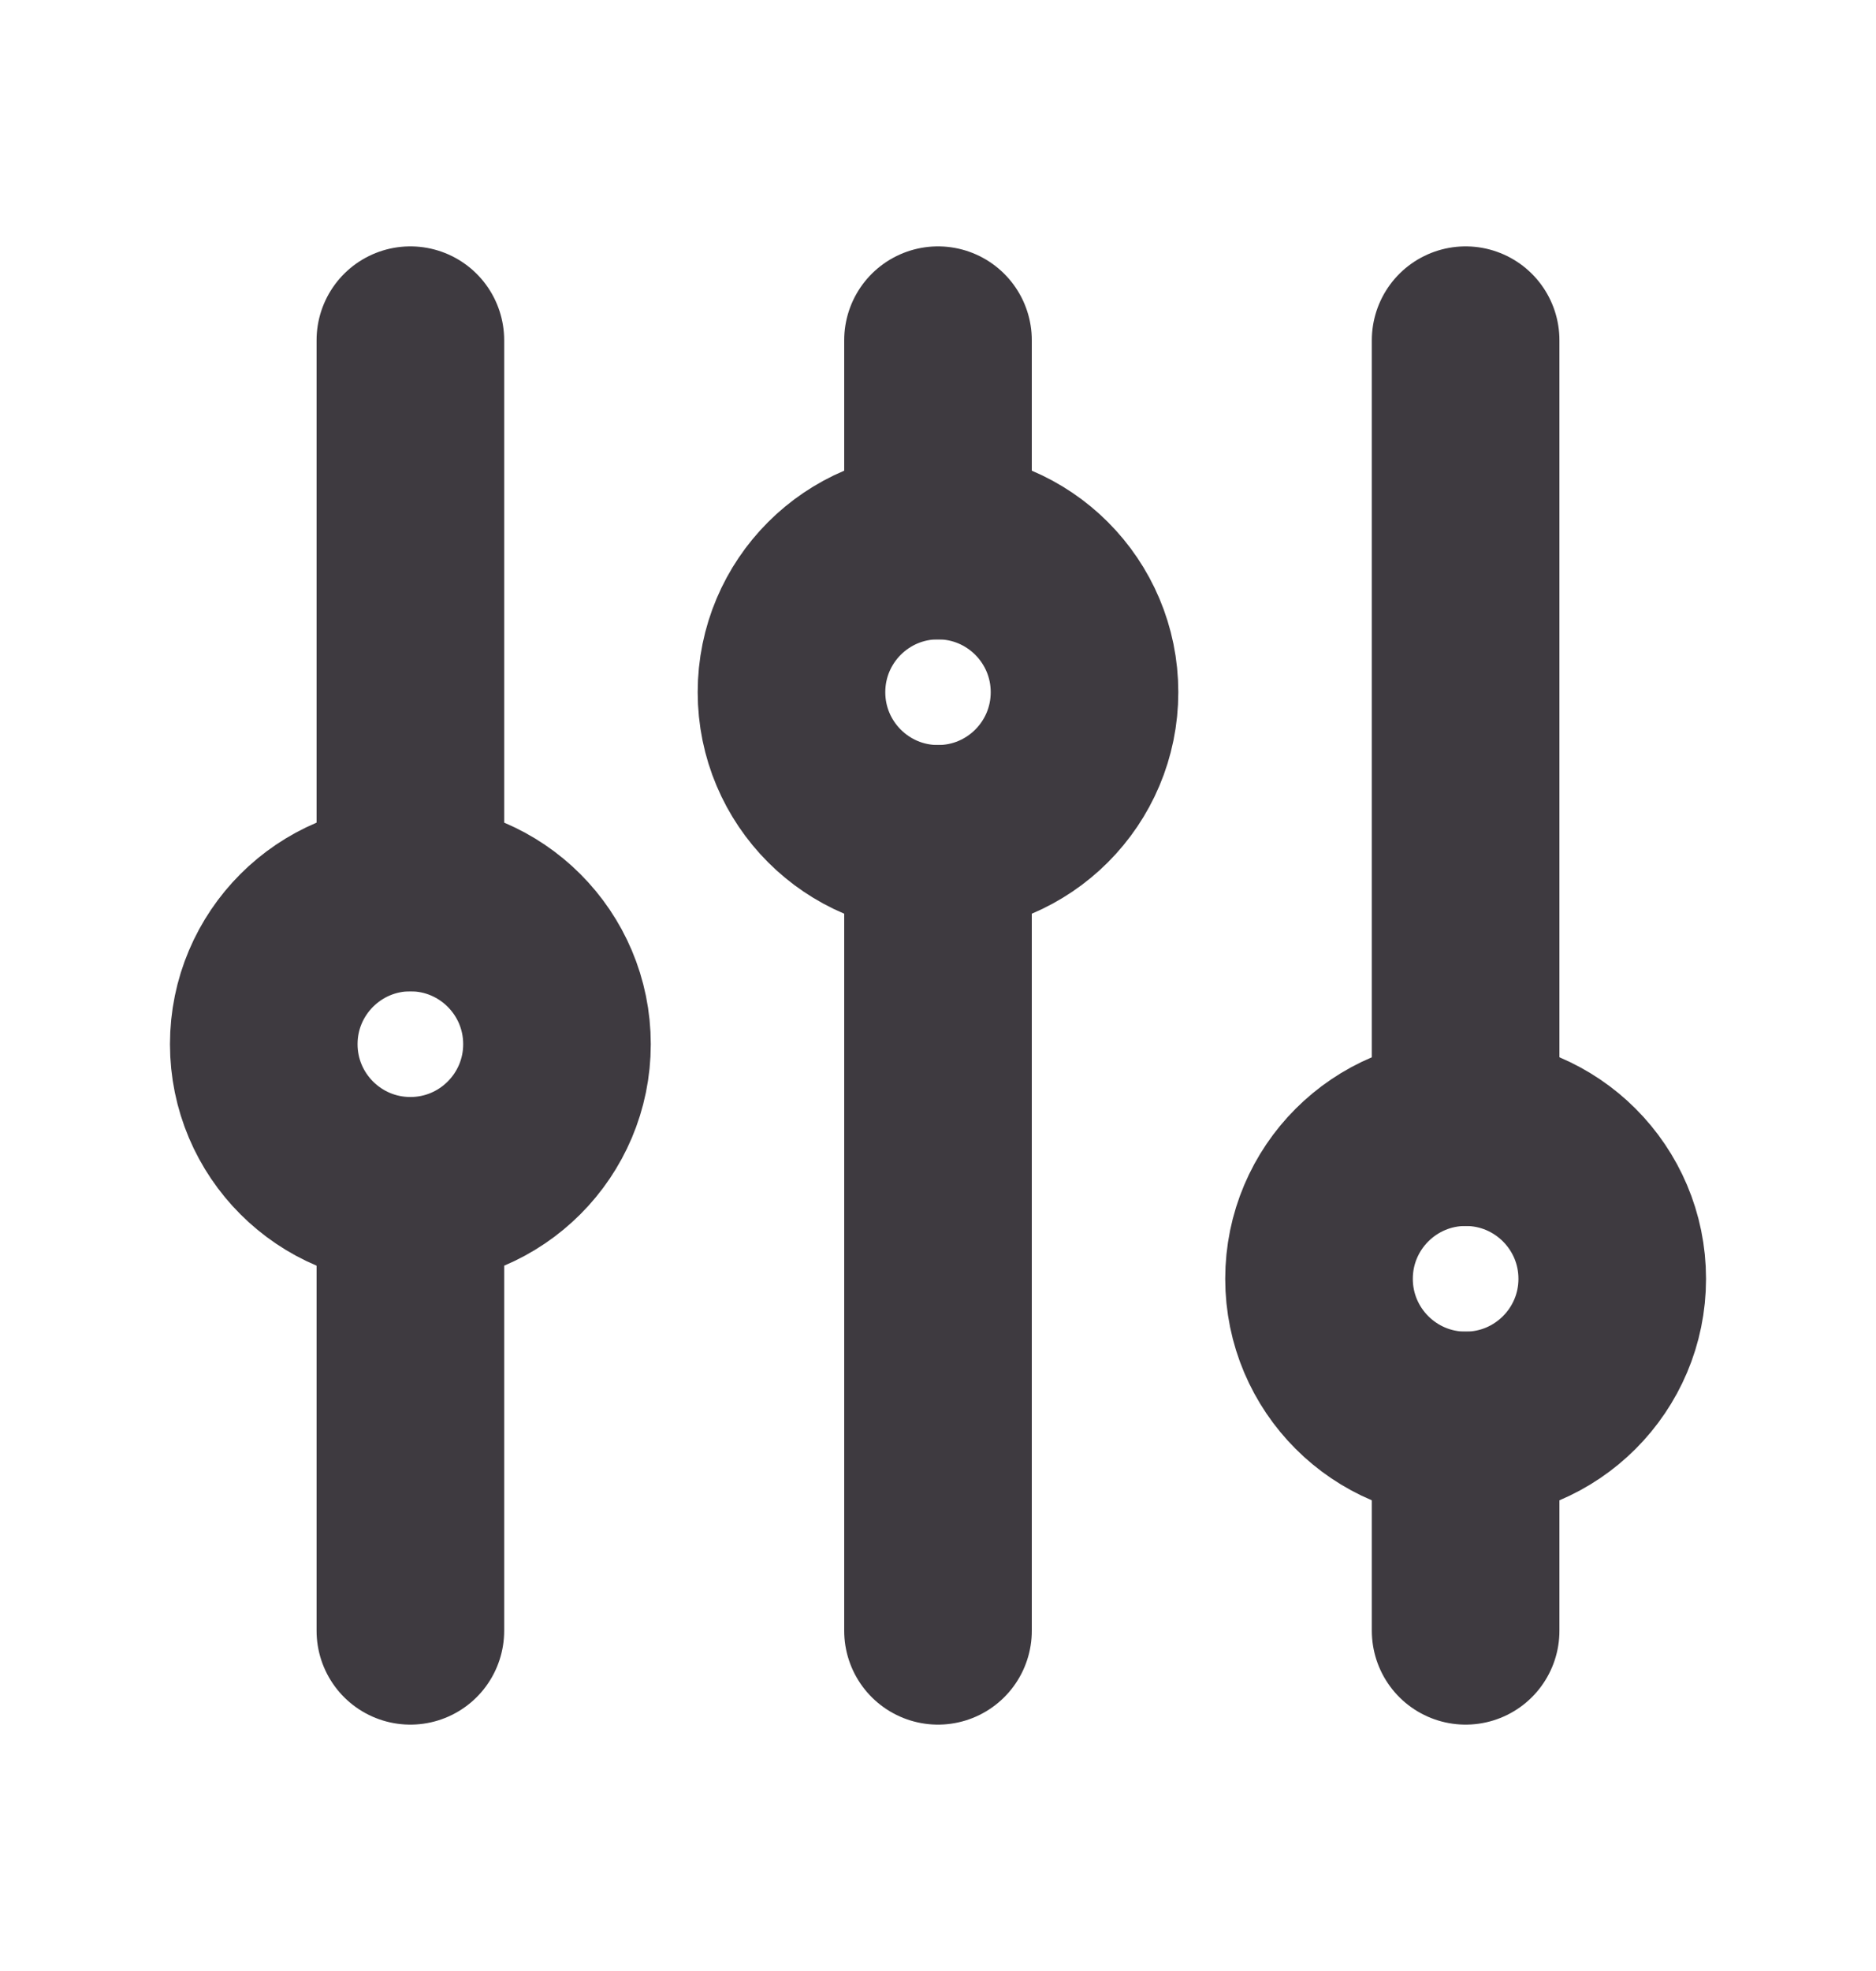 <svg width="20" height="21" viewBox="0 0 20 21" fill="none" xmlns="http://www.w3.org/2000/svg">
<path d="M10 8.938V17.375" stroke="#3E3A40" stroke-width="2" stroke-linecap="round" stroke-linejoin="round"/>
<path d="M10 3.625V5.812" stroke="#3E3A40" stroke-width="2" stroke-linecap="round" stroke-linejoin="round"/>
<path d="M10 8.938C10.863 8.938 11.562 8.238 11.562 7.375C11.562 6.512 10.863 5.812 10 5.812C9.137 5.812 8.438 6.512 8.438 7.375C8.438 8.238 9.137 8.938 10 8.938Z" stroke="#3E3A40" stroke-width="2" stroke-linecap="round" stroke-linejoin="round"/>
<path d="M15.625 15.188V17.375" stroke="#3E3A40" stroke-width="2" stroke-linecap="round" stroke-linejoin="round"/>
<path d="M15.625 3.625V12.062" stroke="#3E3A40" stroke-width="2" stroke-linecap="round" stroke-linejoin="round"/>
<path d="M15.625 15.188C16.488 15.188 17.188 14.488 17.188 13.625C17.188 12.762 16.488 12.062 15.625 12.062C14.762 12.062 14.062 12.762 14.062 13.625C14.062 14.488 14.762 15.188 15.625 15.188Z" stroke="#3E3A40" stroke-width="2" stroke-linecap="round" stroke-linejoin="round"/>
<path d="M4.375 12.688V17.375" stroke="#3E3A40" stroke-width="2" stroke-linecap="round" stroke-linejoin="round"/>
<path d="M4.375 3.625V9.562" stroke="#3E3A40" stroke-width="2" stroke-linecap="round" stroke-linejoin="round"/>
<path d="M4.375 12.688C5.238 12.688 5.938 11.988 5.938 11.125C5.938 10.262 5.238 9.562 4.375 9.562C3.512 9.562 2.812 10.262 2.812 11.125C2.812 11.988 3.512 12.688 4.375 12.688Z" stroke="#3E3A40" stroke-width="2" stroke-linecap="round" stroke-linejoin="round"/>
</svg>

